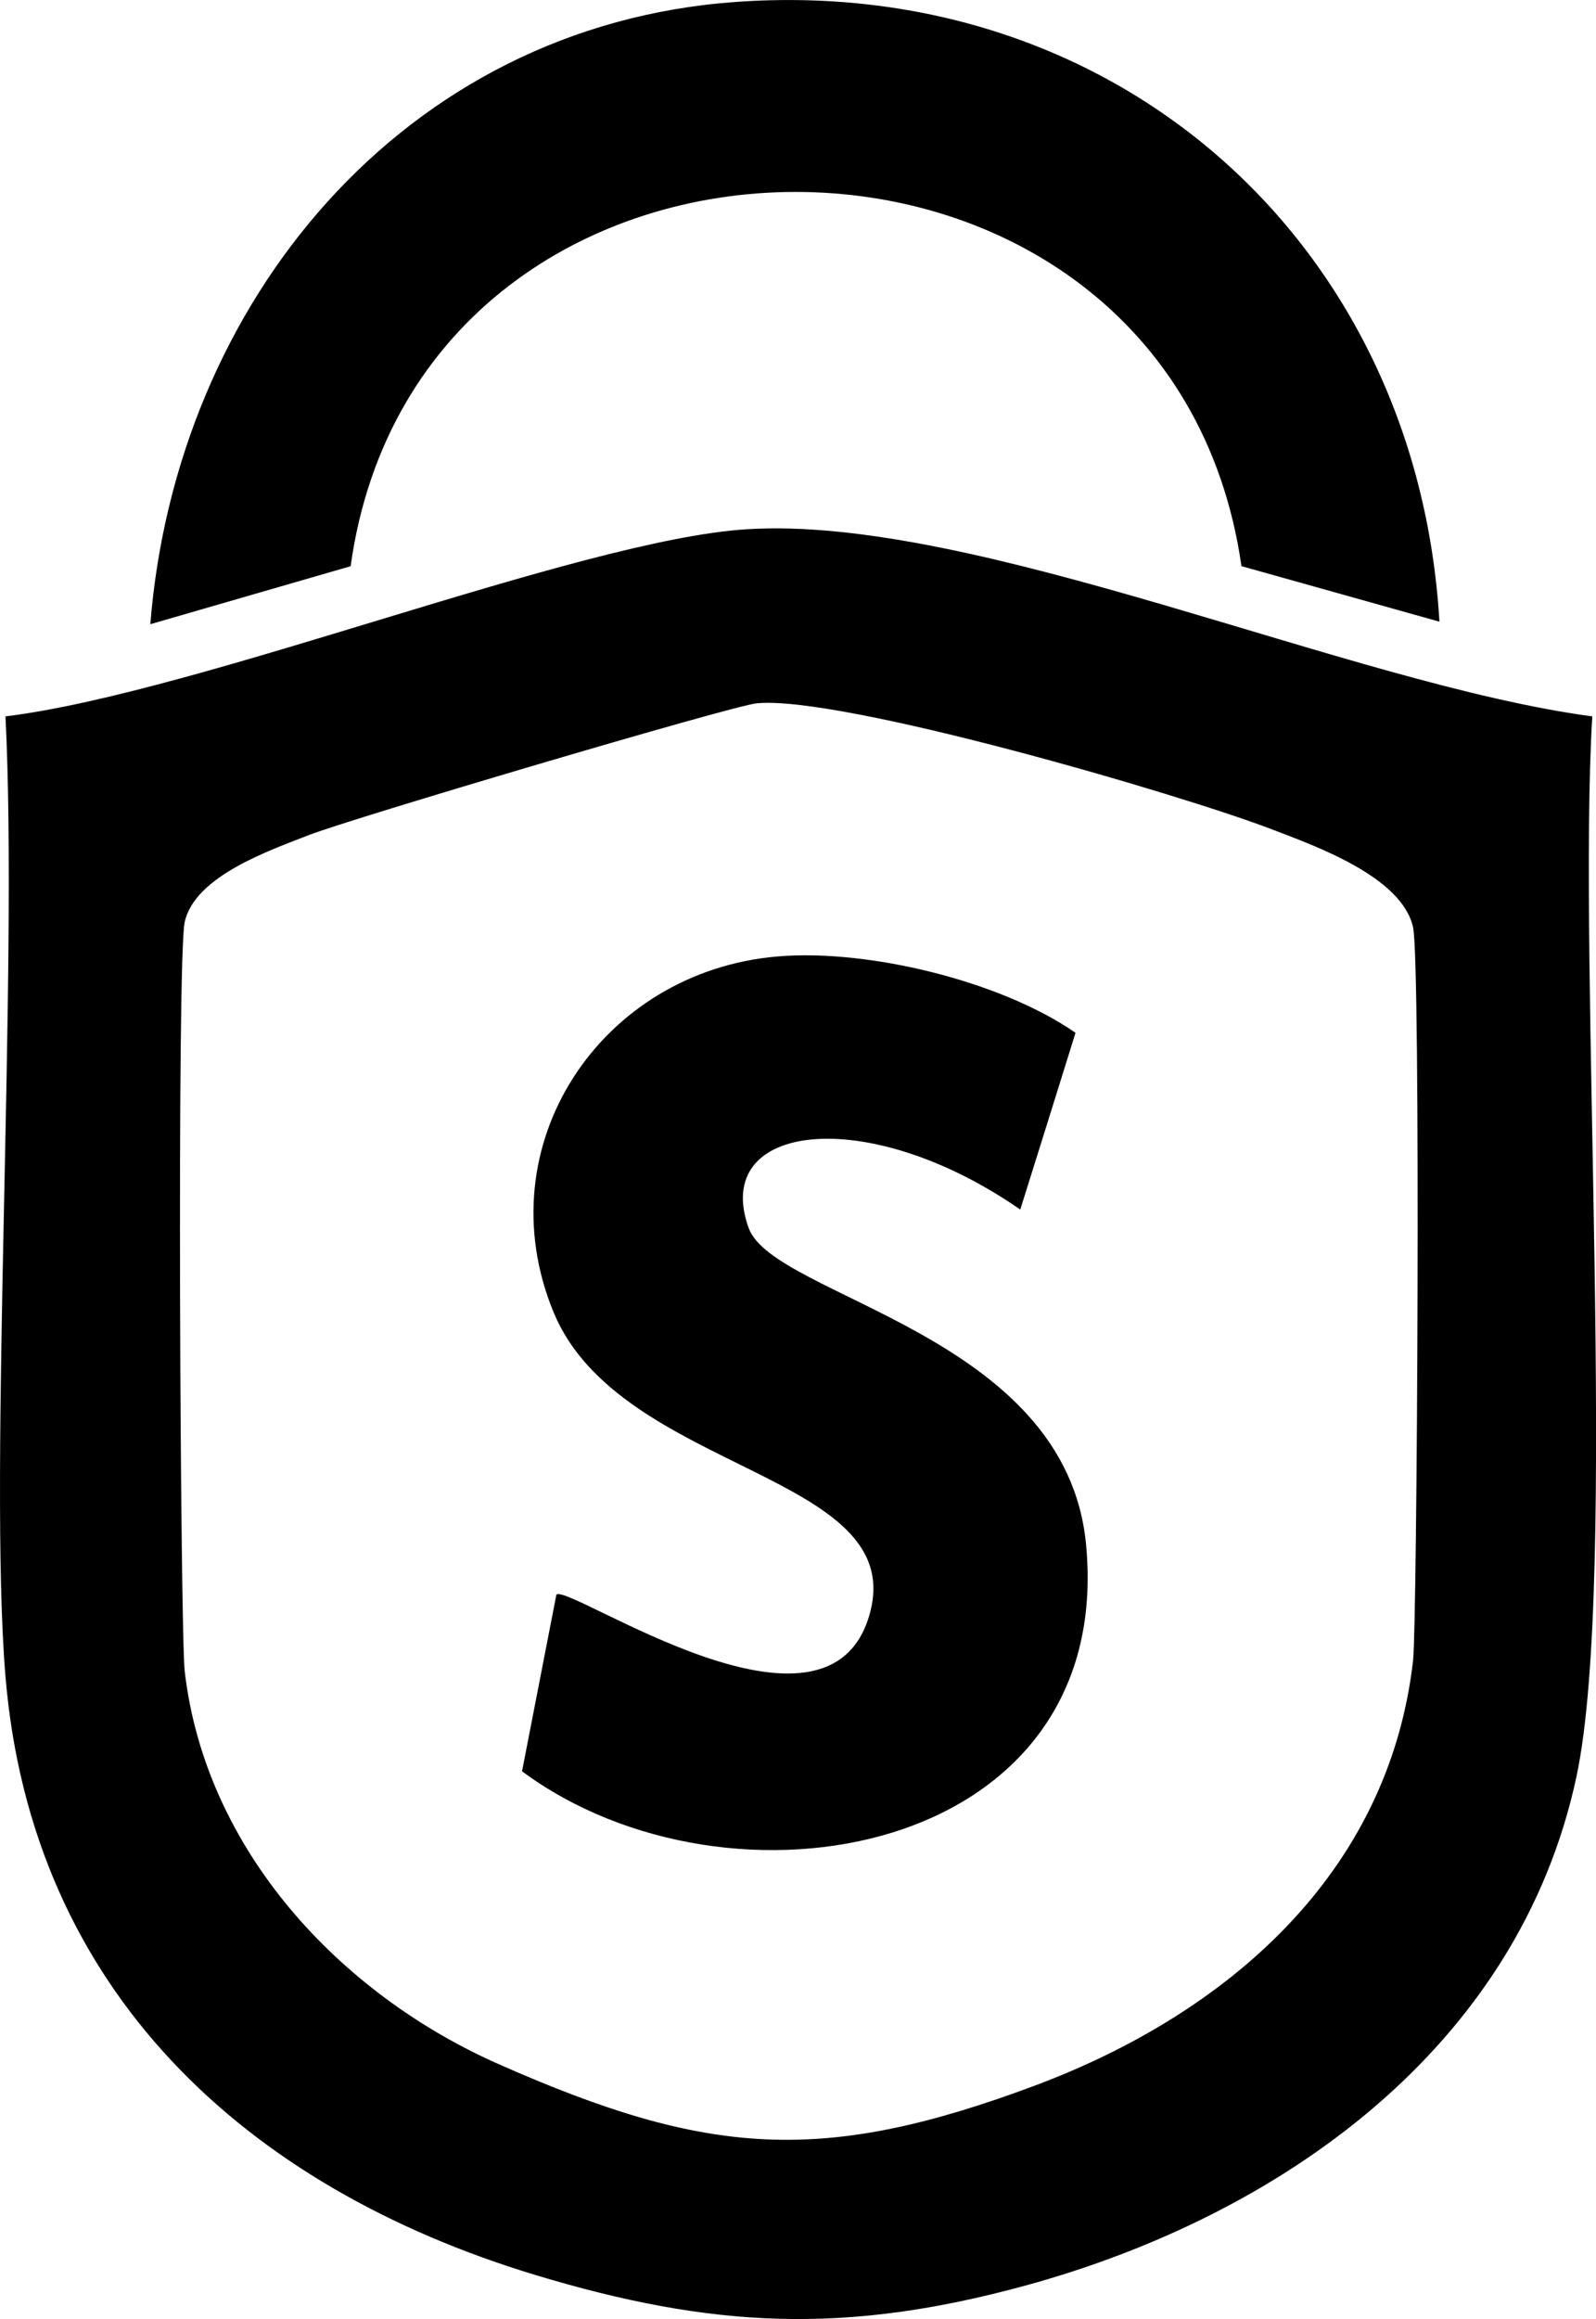 <?xml version="1.0" encoding="UTF-8"?>
<svg id="Layer_2" data-name="Layer 2" xmlns="http://www.w3.org/2000/svg" viewBox="0 0 81.75 118.74">
  <defs>
    <style>
      .cls-1 {
        stroke-width: 0px;
      }
    </style>
  </defs>
  <g id="Layer_1-2" data-name="Layer 1">
    <g>
      <path class="cls-1" d="m63.6,28.99l10.13,2.84C72.59,12.43,57.16-1.3,37.68.1,20.64,1.32,9.01,15.49,7.7,31.96l10.26-2.97c3.55-25.52,41.97-25.58,45.63,0Z"/>
      <path class="cls-1" d="m81.56,36.68c-12.42-1.66-31.6-10.34-43.34-9.58-8.58.55-27.95,8.35-37.94,9.58.66,12.91-.88,38.61,0,49.15,1.34,16.11,12.3,26.16,27.14,30.65,9.07,2.74,15.89,3.06,25.11.54,13.04-3.57,25.25-12.16,28.22-26.06,2.16-10.13.04-41.63.81-54.28Zm-9.18,48.34c-1.25,10.97-9.57,18.08-19.31,21.74-10.95,4.1-16.82,3.66-27.54-1.08-8.14-3.6-15.01-10.96-16.07-20.12-.22-1.91-.41-36.47,0-38.35.52-2.35,4.33-3.66,6.35-4.45,2.14-.84,21.7-6.63,22.95-6.75,4.29-.42,21.75,4.66,26.46,6.48,2.16.83,6.59,2.4,7.16,4.99.4,1.84.21,35.67,0,37.54Z"/>
      <path class="cls-1" d="m38.35,62.88c-1.96-5.41,6.07-6.39,13.91-.95q1.42-4.52,2.83-9.05c-3.85-2.67-10.66-4.3-15.25-3.91-9.06.76-15.02,9.67-11.48,18.23,3.41,8.21,18.15,8.18,16.2,15.39-2.08,7.71-15.34-1.48-16.06-.95q-.88,4.53-1.76,9.05c10.62,7.88,30.41,4.33,28.89-11.61-1.02-10.8-15.98-12.64-17.28-16.2Z"/>
    </g>
  </g>
</svg>